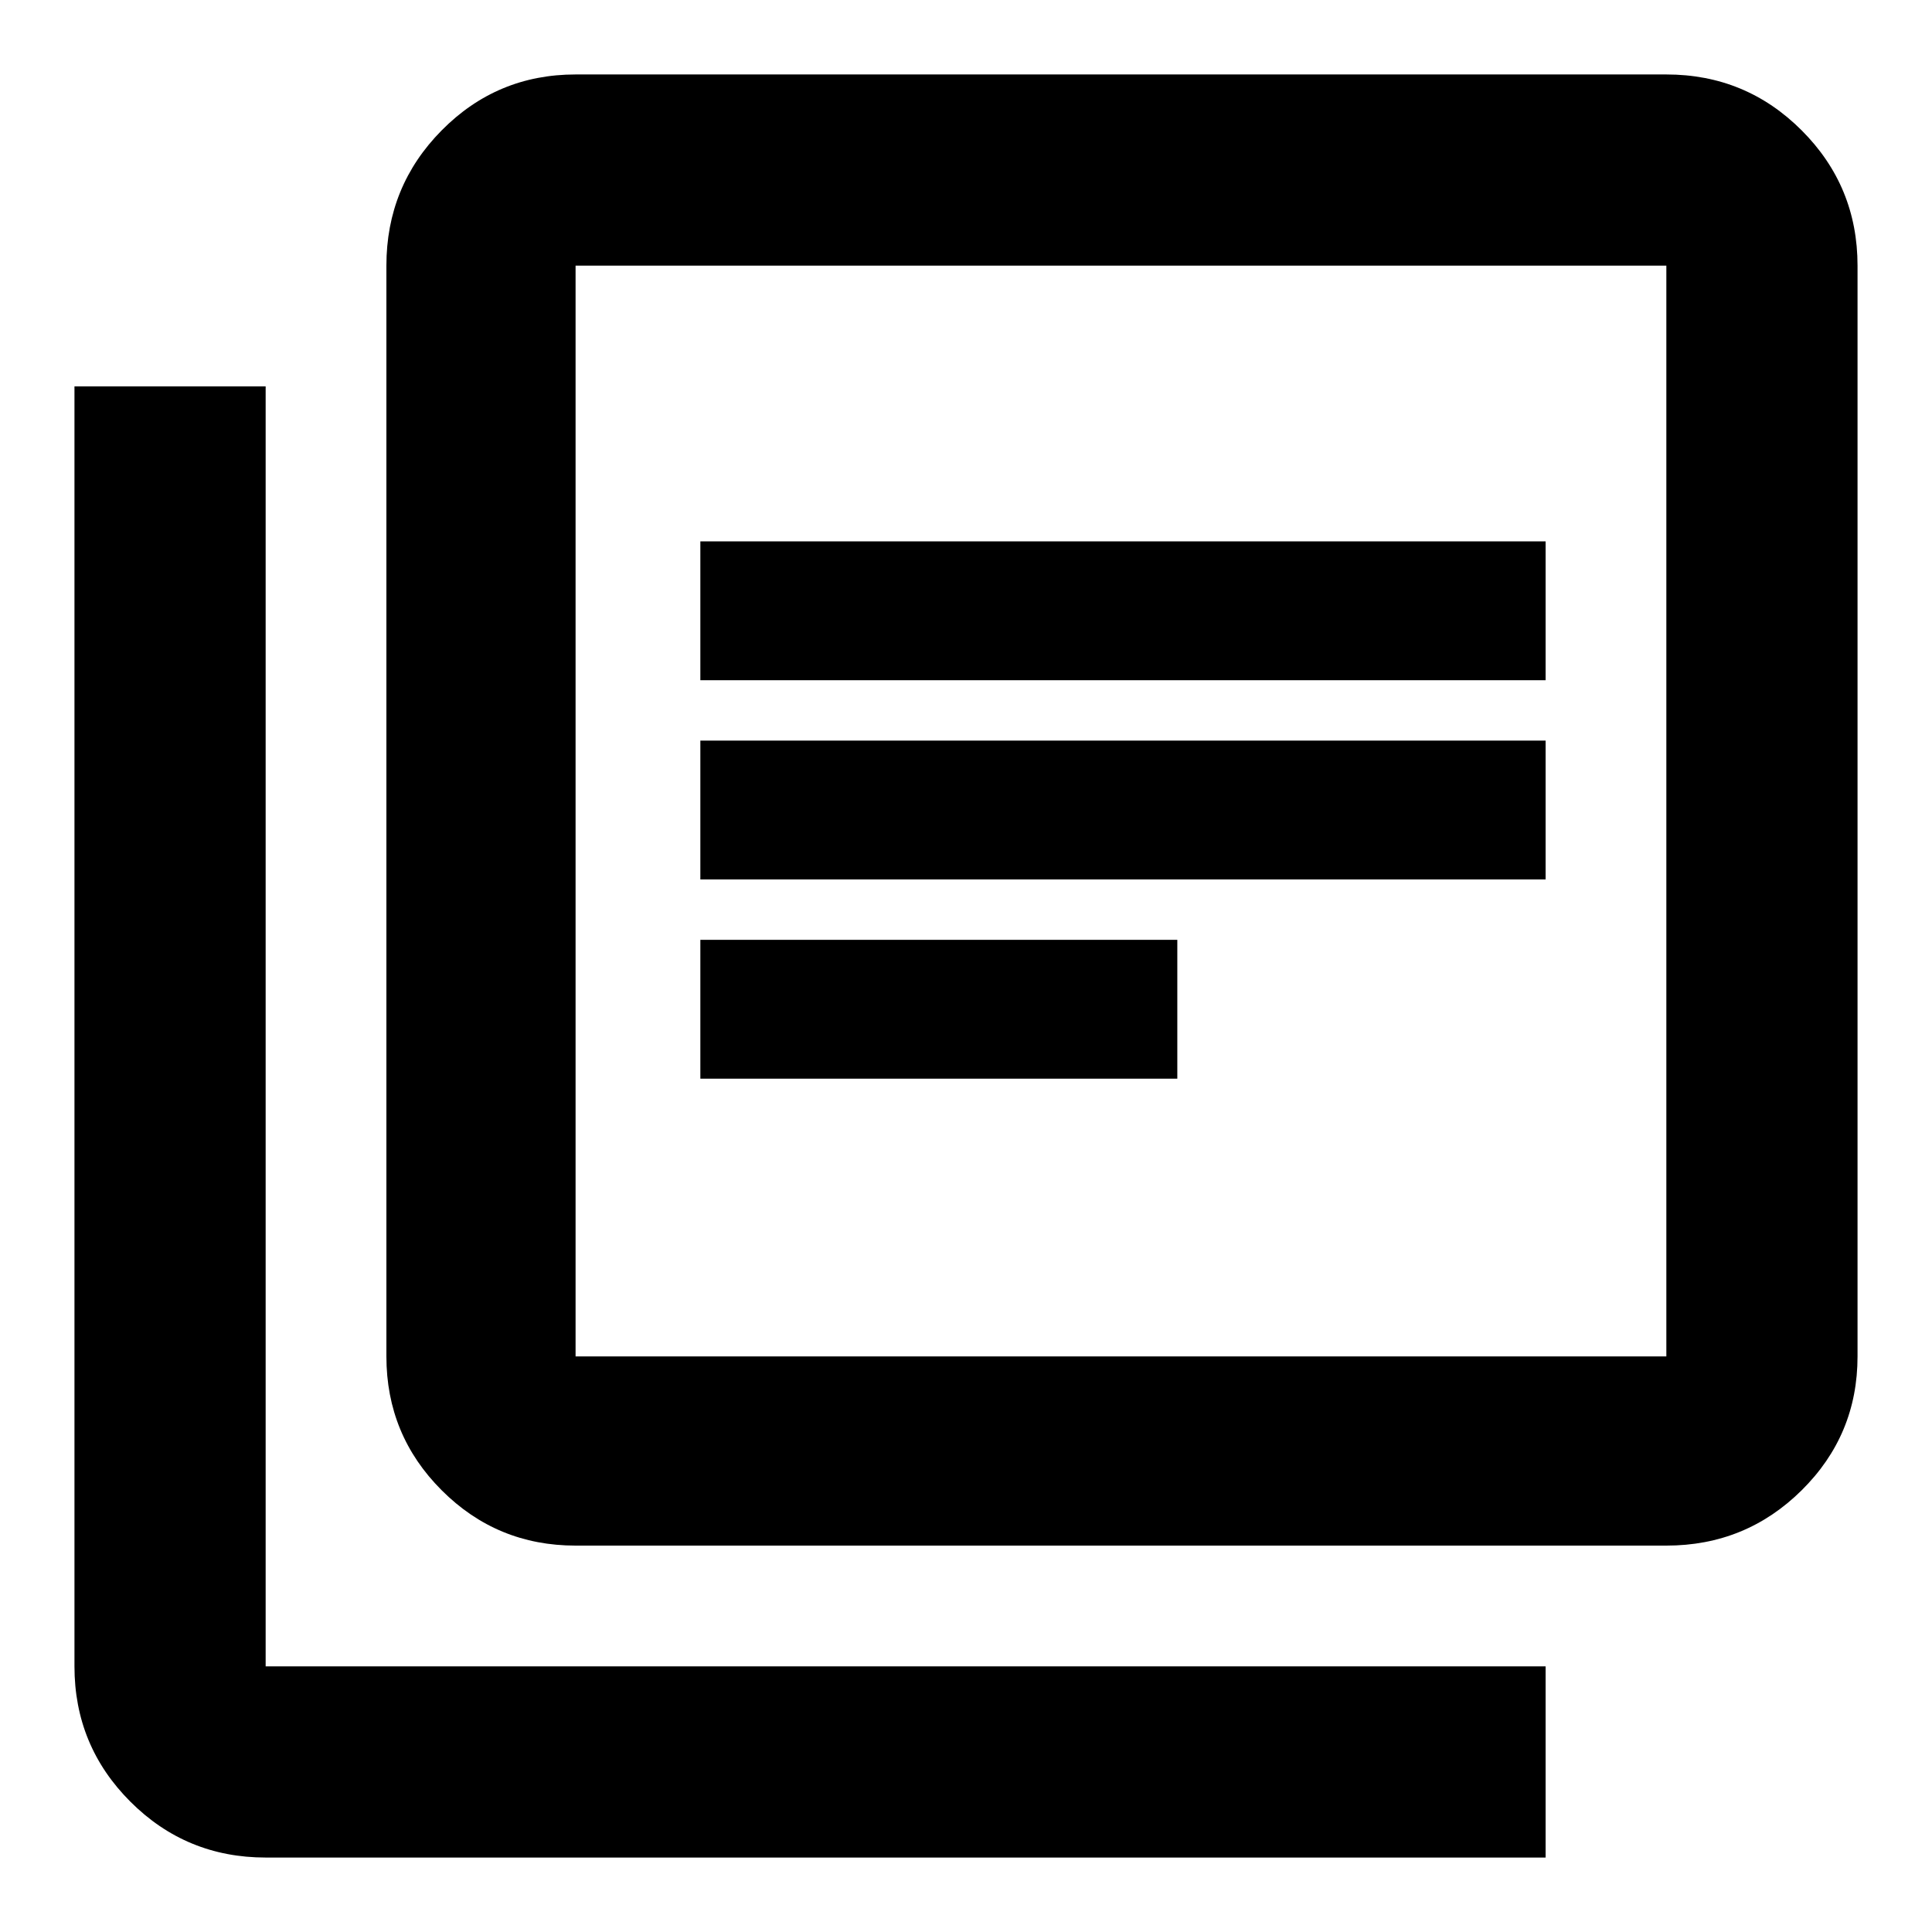 <svg xmlns="http://www.w3.org/2000/svg" width="48" height="48" viewBox="0 -960 960 960"><path d="M348-424h237v-69H348v69Zm0-99h420v-69H348v69Zm0-99h420v-69H348v69Zm-62 430q-39.05 0-66.52-27.48Q192-246.95 192-286v-542q0-39.46 27.48-67.23Q246.95-923 286-923h542q39.46 0 67.23 27.77Q923-867.46 923-828v542q0 39.05-27.77 66.52Q867.46-192 828-192H286Zm0-94h542v-542H286v542ZM132-37q-39.46 0-67.23-27.77Q37-92.54 37-132v-636h95v636h636v95H132Zm154-791v542-542Z"/></svg>